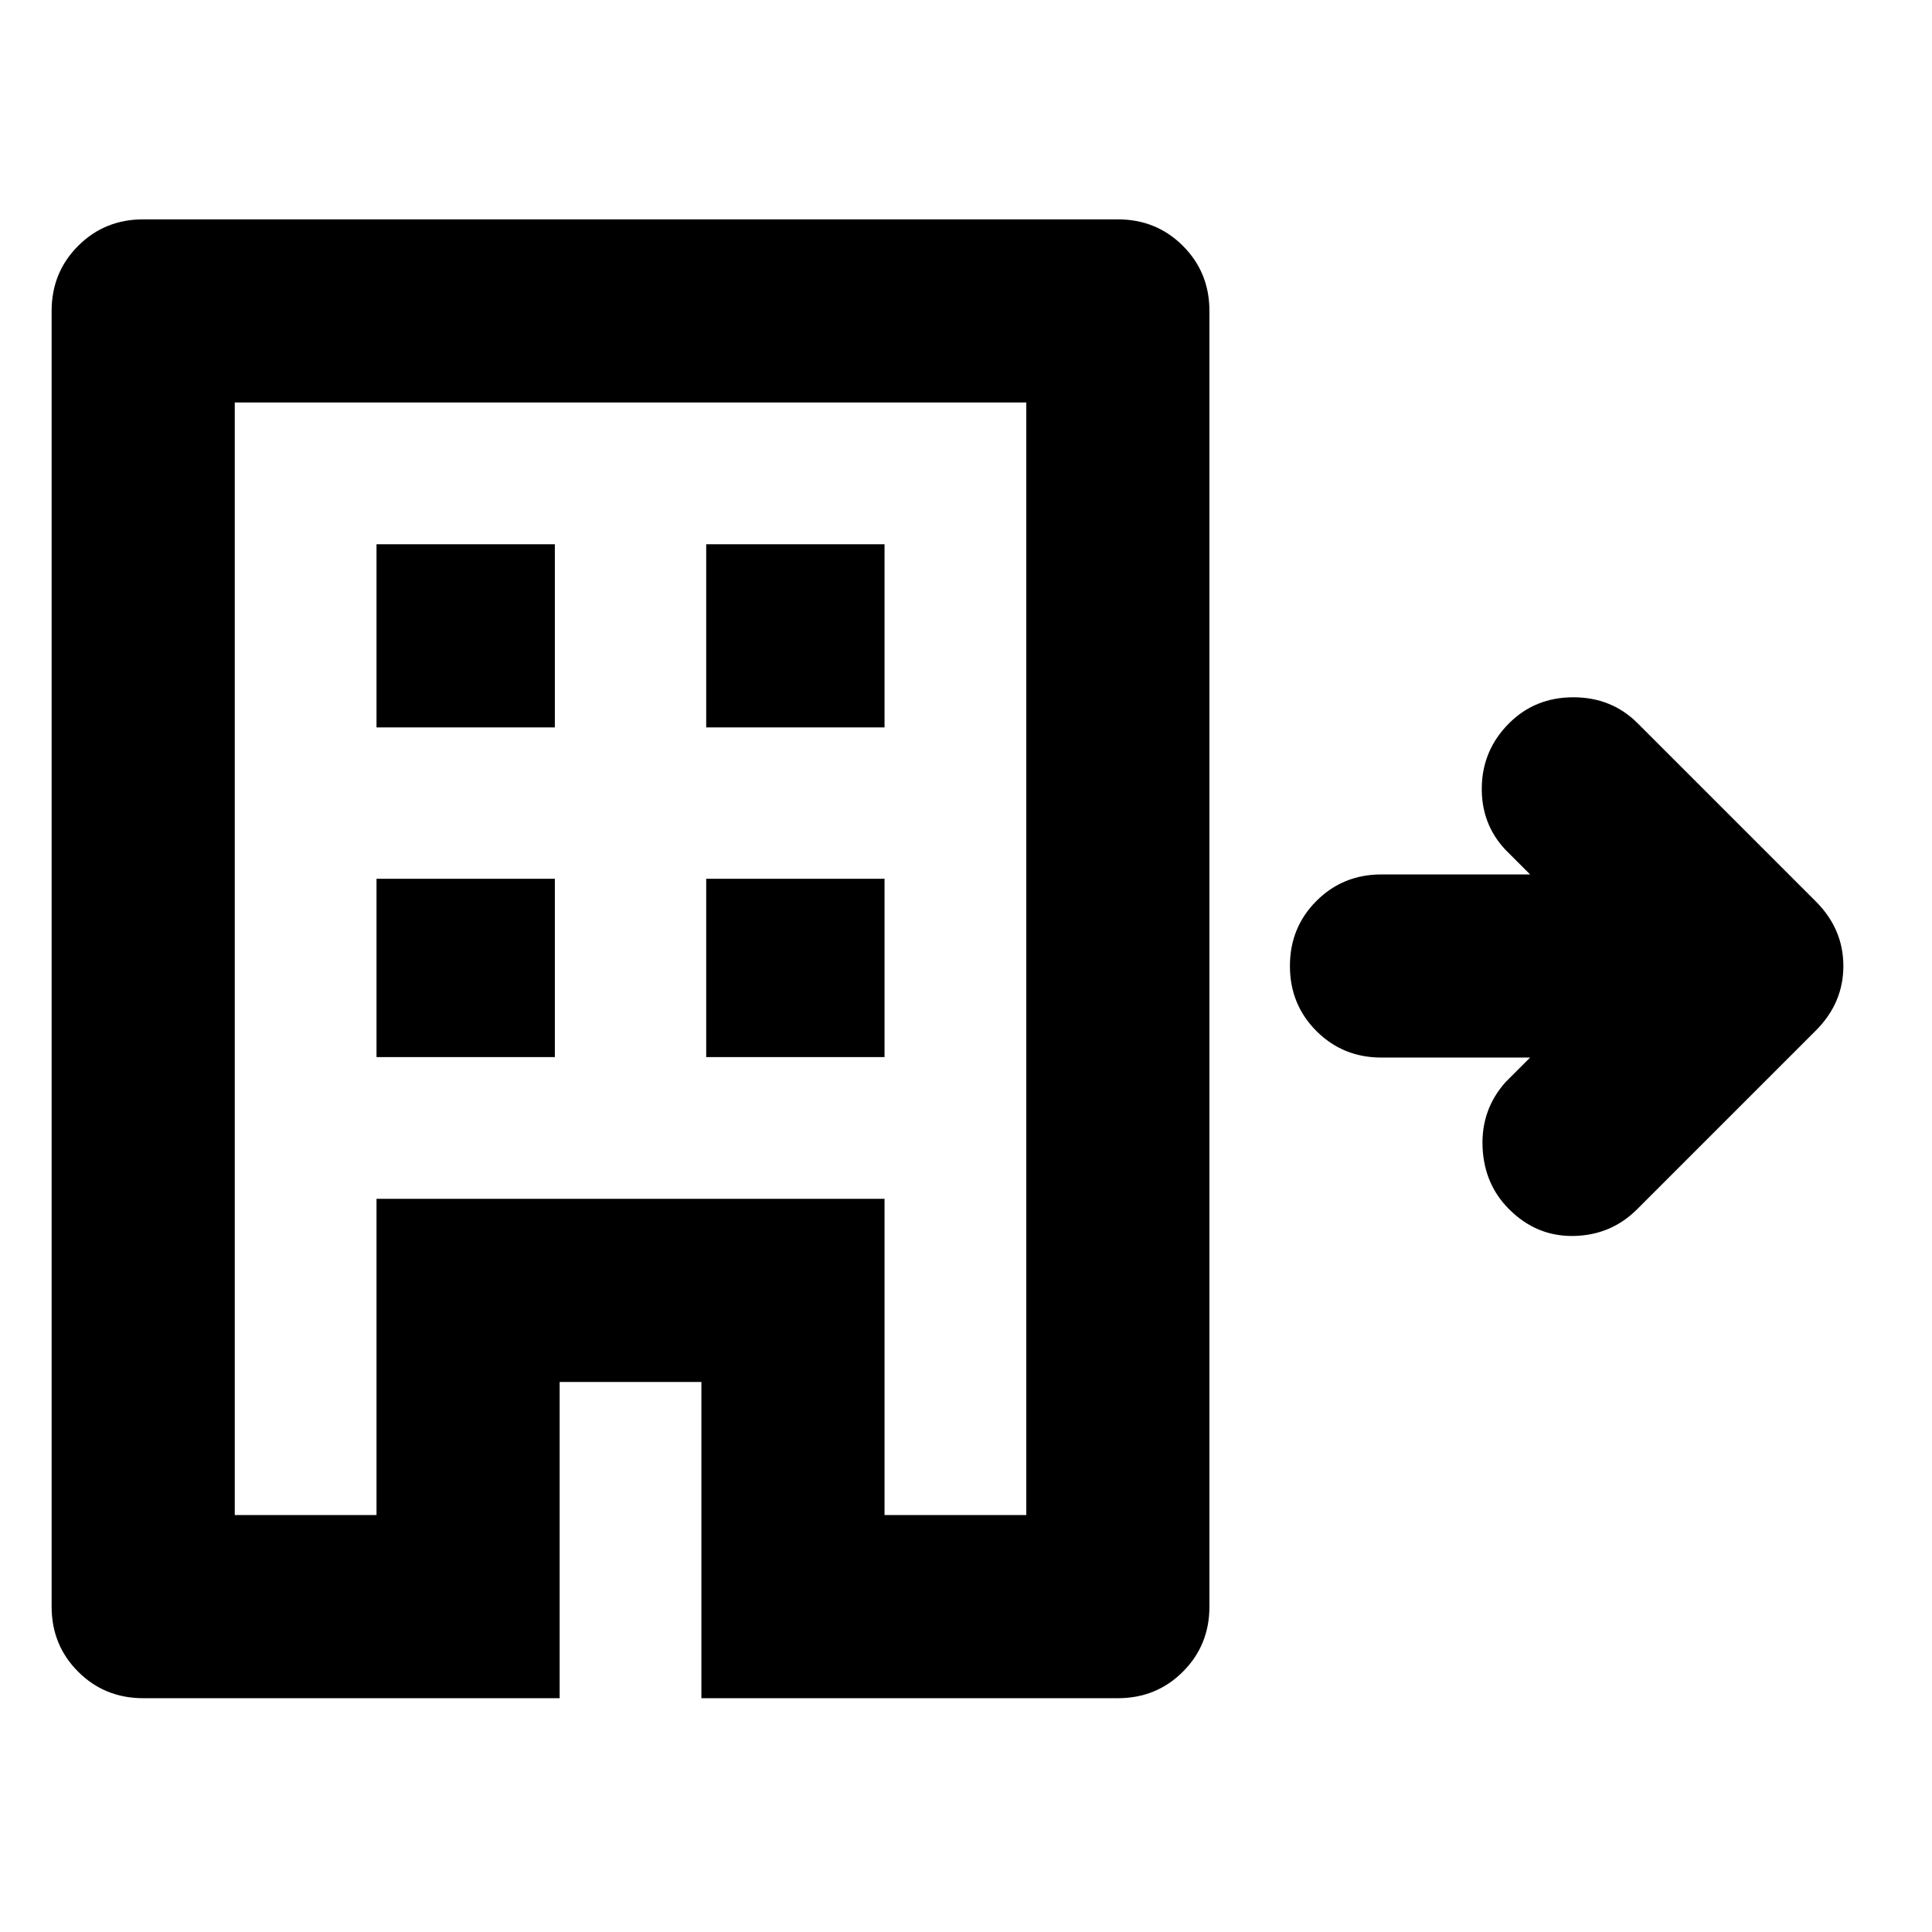 <svg xmlns="http://www.w3.org/2000/svg" height="24" viewBox="0 -960 960 960" width="24"><path d="M71.152-116.174q-19.152 0-32.326-13.174t-13.174-32.326V-805.5q0-19.152 13.174-32.326T71.152-851h484.304q19.153 0 32.327 13.174t13.174 32.326v643.826q0 19.152-13.174 32.326t-32.327 13.174H348.521v-157.13h-70.434v157.13H71.152Zm45.5-91h70.435v-157.13h252.435v157.13h70.434V-760H116.652v552.826Zm70.435-227.565h88.609v-88.609h-88.609v88.609Zm0-163.826h88.609v-91h-88.609v91Zm163.826 163.826h88.609v-88.609h-88.609v88.609Zm0-163.826h88.609v-91h-88.609v91ZM187.087-207.174v-157.13h252.435v157.13-157.13H187.087v157.13ZM640.957-480q0-19.152 13.173-32.326 13.174-13.174 32.327-13.174h73.847l-12.174-12.174Q735.935-550.587 736.293-569q.359-18.413 13.555-31.609 12.913-12.913 31.946-12.913 19.032 0 31.945 12.913l88.544 88.544q13.674 13.674 13.674 32.065t-13.674 32.065L813.5-359.152q-12.913 12.913-31.446 13.294-18.532.38-32.206-13.294-12.435-12.435-13.174-30.967-.739-18.533 11.456-32.207l12.174-12.174h-73.847q-19.153 0-32.327-13.174-13.173-13.174-13.173-32.326Z"/></svg>